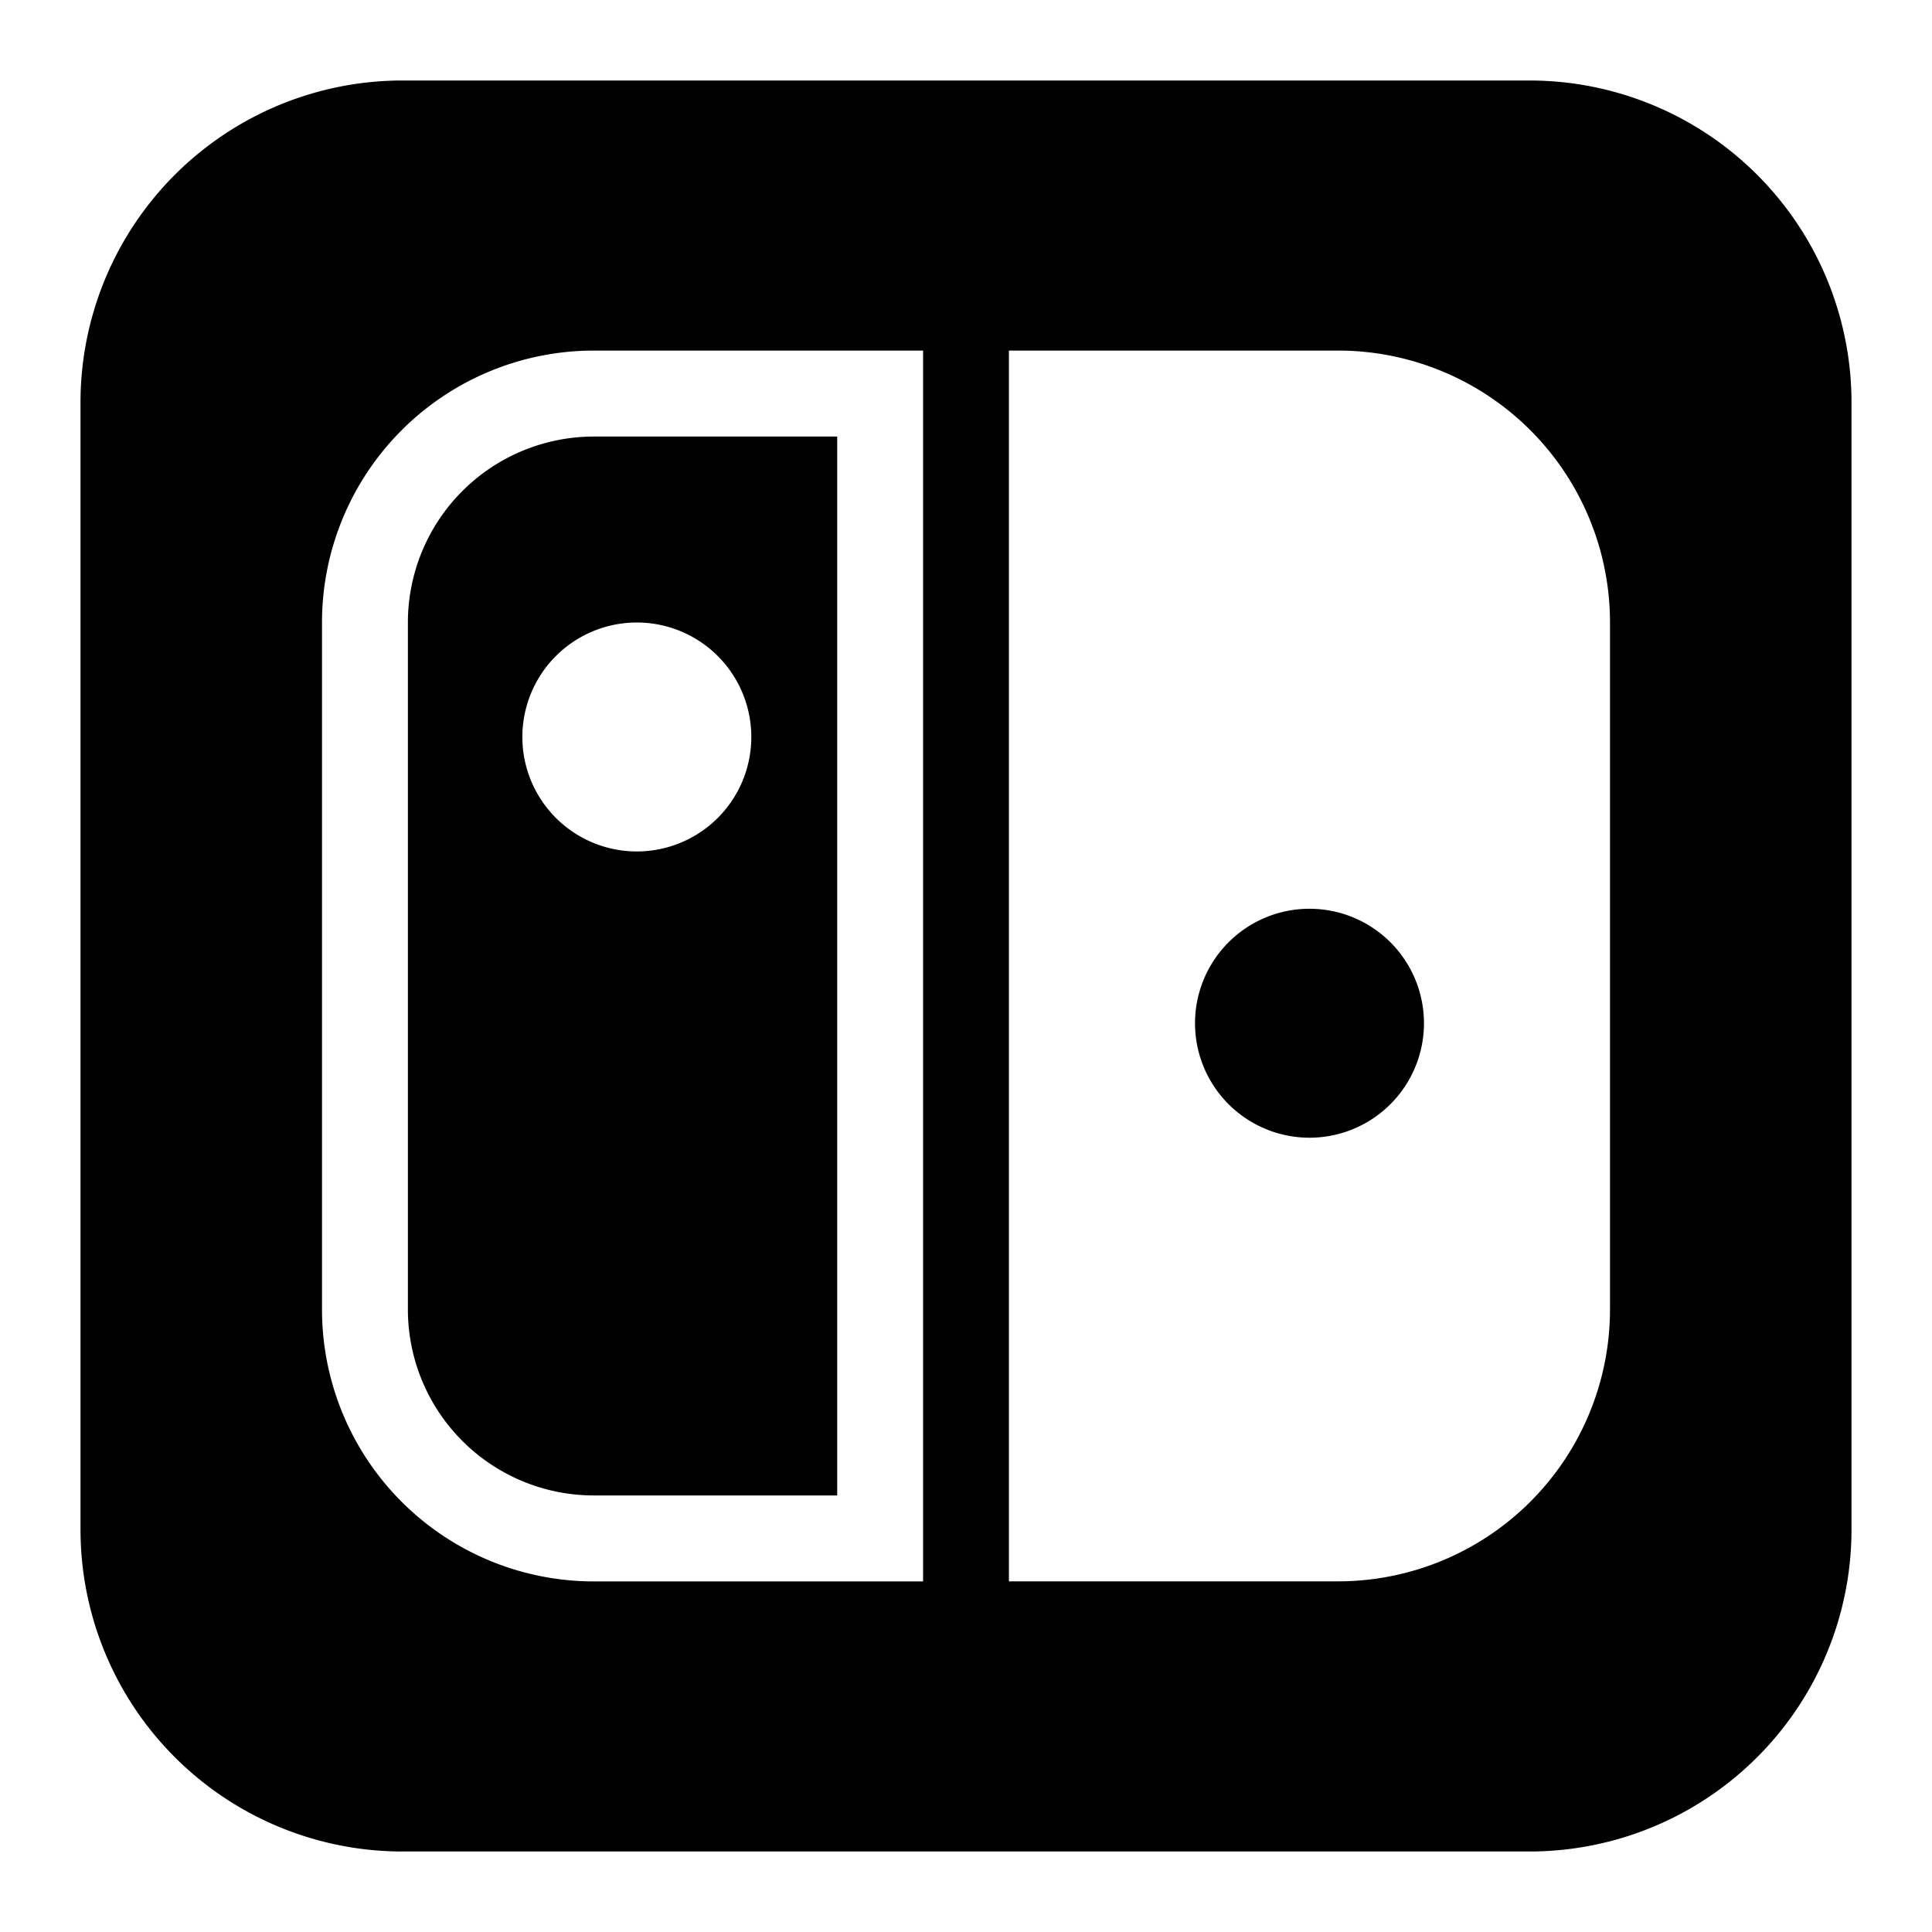 <svg xmlns="http://www.w3.org/2000/svg" fill="none" viewBox="0 0 24 24" id="Nintendo-Switch-Logo--Streamline-Logos-Block">
  <desc>
    Nintendo Switch Logo Streamline Icon: https://streamlinehq.com
  </desc>
  <path fill="#000000" fill-rule="evenodd" d="M5 1a4 4 0 0 0 -4 4v14a4 4 0 0 0 4 4h14a4 4 0 0 0 4 -4V5a4 4 0 0 0 -4 -4H5ZM4 7.733a3.378 3.378 0 0 1 3.378 -3.378h4.089v15.29h-4.09A3.378 3.378 0 0 1 4 16.266V7.733Zm3.378 -2.31a2.311 2.311 0 0 0 -2.311 2.31v8.534a2.311 2.311 0 0 0 2.31 2.31H10.4V5.423H7.378Zm1.955 3.732a1.422 1.422 0 1 1 -2.844 0 1.422 1.422 0 0 1 2.844 0Zm3.2 -4.8h4.09A3.378 3.378 0 0 1 20 7.733v8.534a3.378 3.378 0 0 1 -3.378 3.377h-4.089V4.355Zm3.734 9.778a1.422 1.422 0 1 0 0 -2.844 1.422 1.422 0 0 0 0 2.844Z" clip-rule="evenodd" stroke-width="1"></path>
</svg>